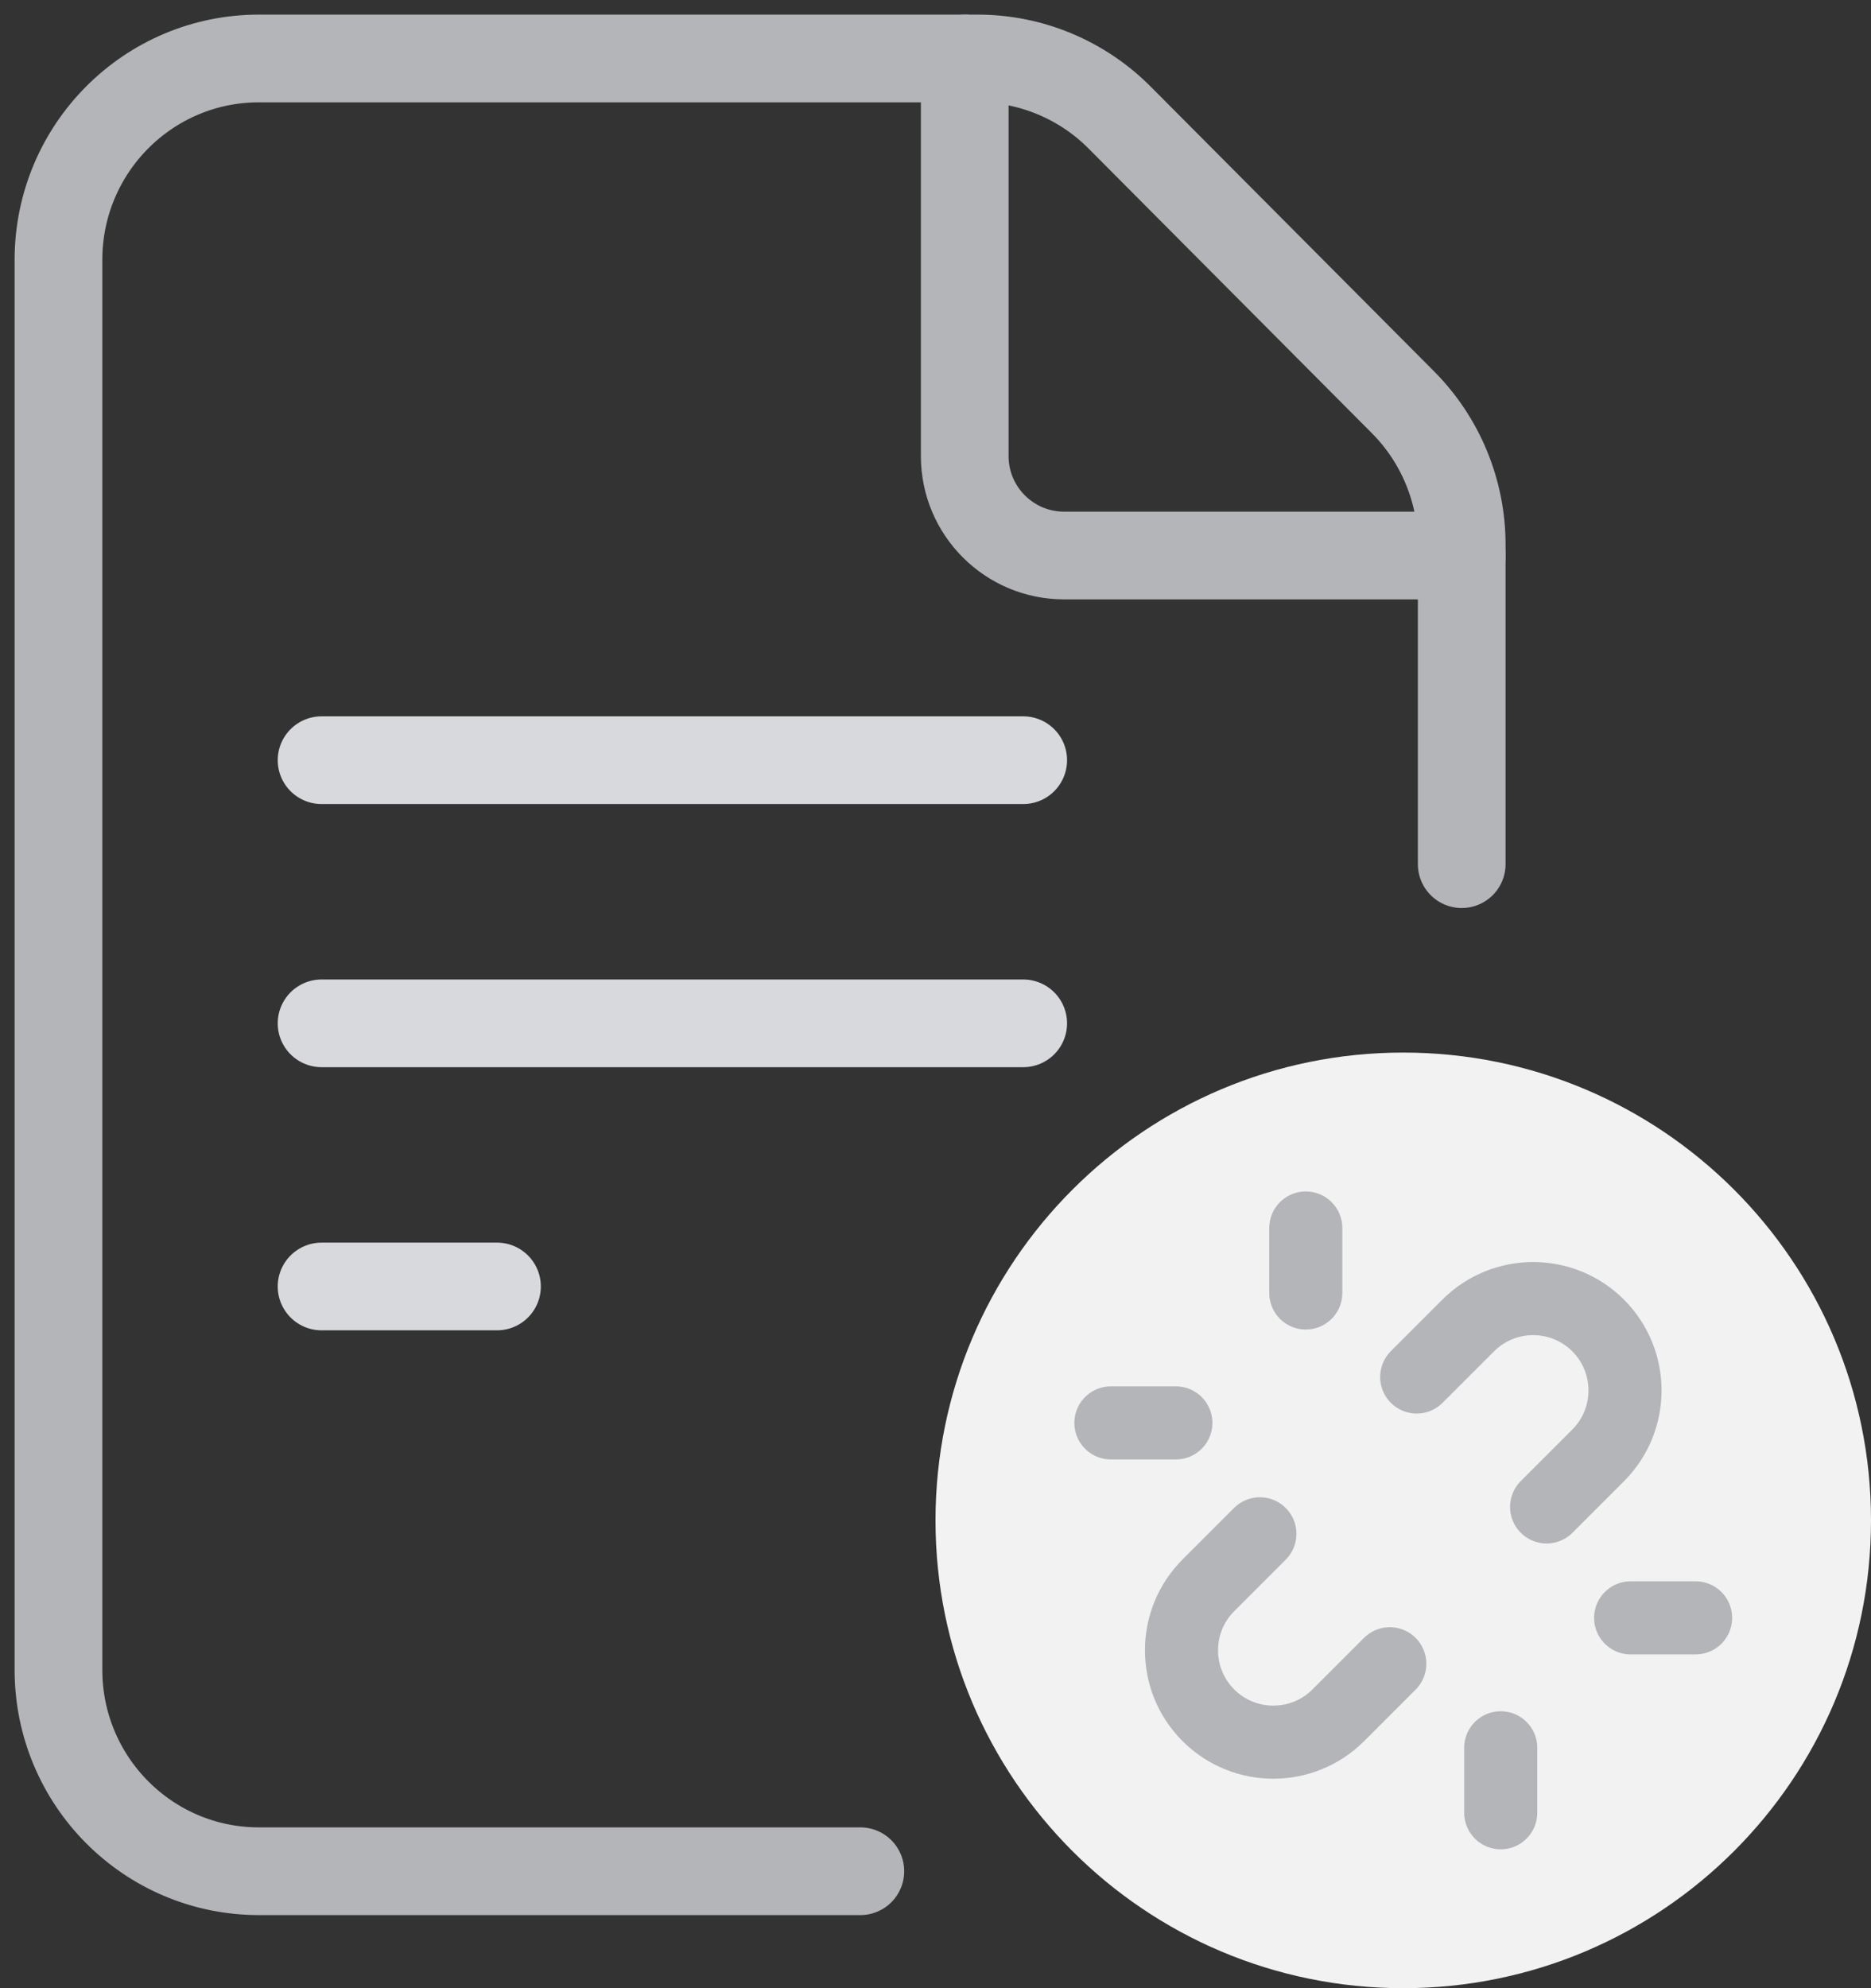 <svg width="64" height="68" viewBox="0 0 64 68" fill="none" xmlns="http://www.w3.org/2000/svg">
<rect x="0" y="0" width="64" height="68" fill="#333333" stroke="none"/>
<path d="M50 29.556V18.63C50 16.804 49.277 15.051 47.991 13.759L38.295 4.018C37.009 2.727 35.264 2 33.447 2H8.857C5.069 2 2 5.083 2 8.889V57.111C2 60.917 5.069 64 8.857 64H29.429" stroke="#B4B5B8" stroke-width="3" stroke-linecap="round" stroke-linejoin="round"/>
<path d="M11 26H35" stroke="#D7D9DC" stroke-width="3" stroke-linecap="round" stroke-linejoin="round"/>
<path d="M11 35H35" stroke="#D7D9DC" stroke-width="3" stroke-linecap="round" stroke-linejoin="round"/>
<path d="M11 44H17" stroke="#D7D9DC" stroke-width="3" stroke-linecap="round" stroke-linejoin="round"/>
<path d="M50 19H36.4C34.523 19 33 17.477 33 15.6V2" stroke="#B4B5B8" stroke-width="3" stroke-linecap="round" stroke-linejoin="round"/>
<path d="M48 68C39.163 68 32 60.837 32 52C32 43.163 39.163 36 48 36C56.837 36 64 43.163 64 52C64 60.837 56.837 68 48 68Z" fill="#F2F2F2"/>
<path d="M52.904 51.54L54.666 49.778C55.892 48.552 55.892 46.56 54.666 45.334C53.44 44.108 51.448 44.108 50.222 45.334L48.46 47.096" stroke="#B4B5B8" stroke-width="2.5" stroke-linecap="round" stroke-linejoin="round"/>
<path d="M43.096 52.46L41.334 54.222C40.108 55.448 40.108 57.44 41.334 58.666C42.56 59.892 44.552 59.892 45.778 58.666L47.54 56.904" stroke="#B4B5B8" stroke-width="2.5" stroke-linecap="round" stroke-linejoin="round"/>
<path d="M44.666 42V44.222" stroke="#B4B5B8" stroke-width="2.5" stroke-linecap="round" stroke-linejoin="round"/>
<path d="M40.222 48.666H38" stroke="#B4B5B8" stroke-width="2.5" stroke-linecap="round" stroke-linejoin="round"/>
<path d="M51.334 62V59.778" stroke="#B4B5B8" stroke-width="2.5" stroke-linecap="round" stroke-linejoin="round"/>
<path d="M55.778 55.334H58" stroke="#B4B5B8" stroke-width="2.5" stroke-linecap="round" stroke-linejoin="round"/>
</svg>
